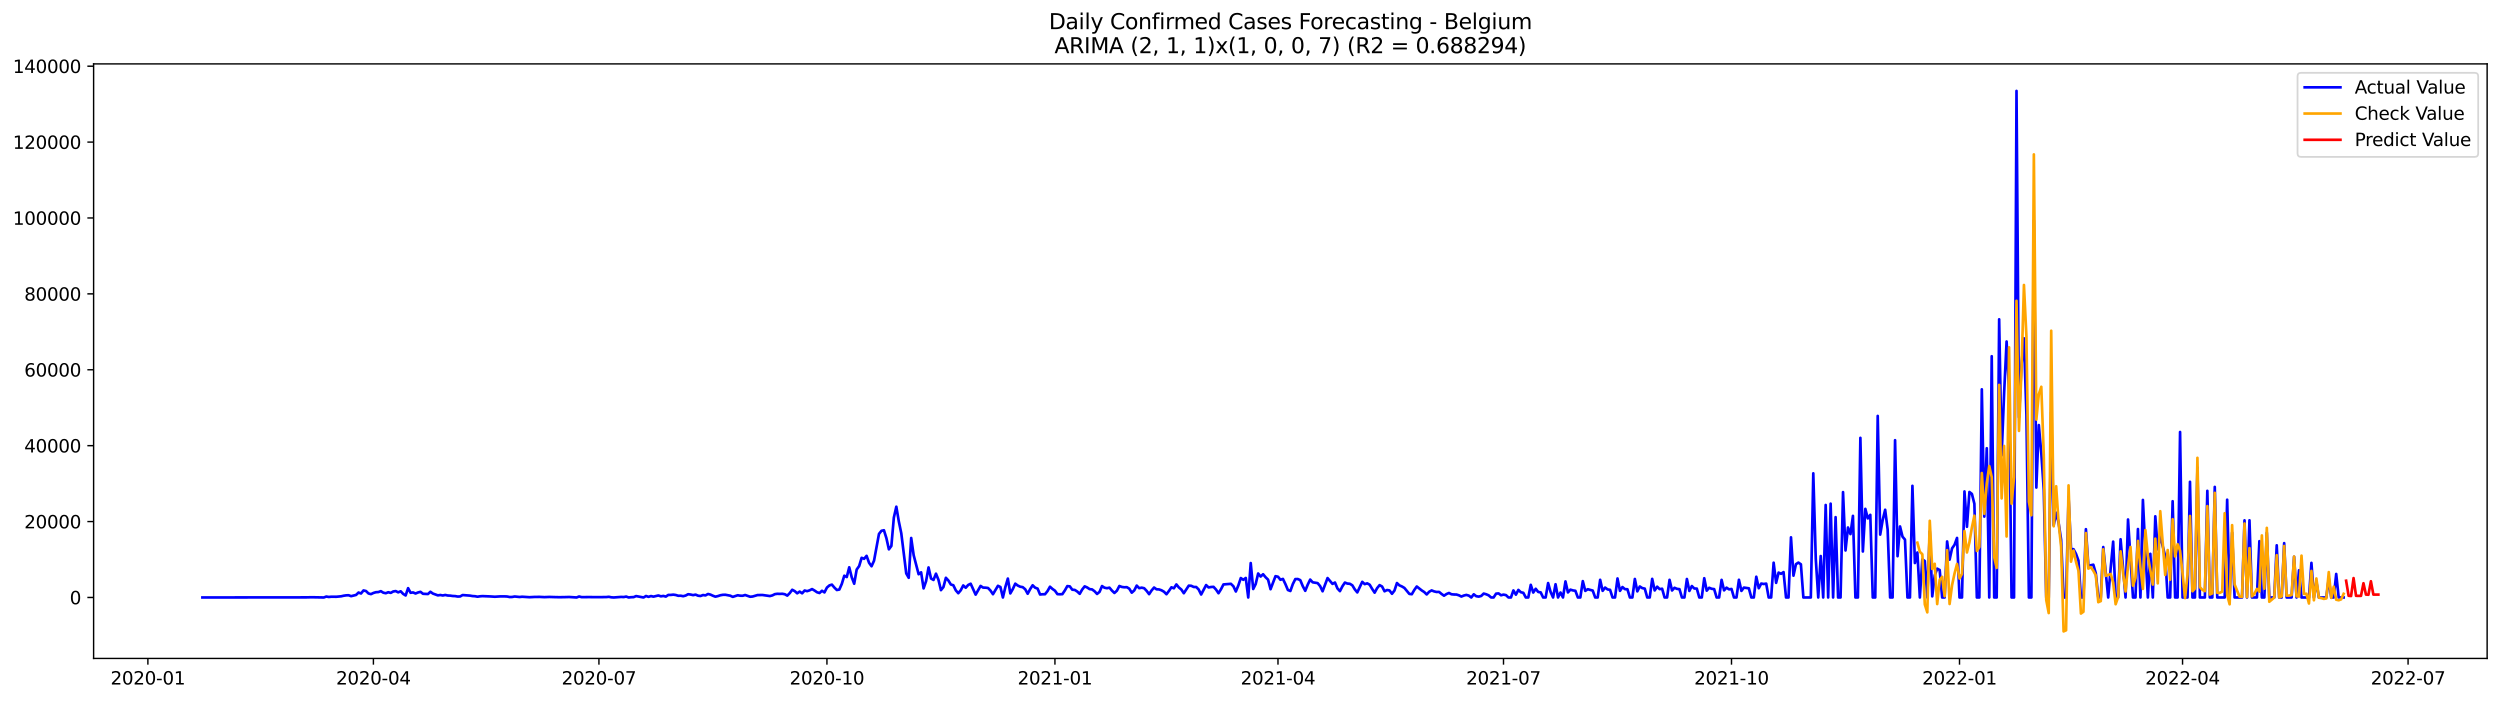 <?xml version="1.0" encoding="utf-8" standalone="no"?>
<!DOCTYPE svg PUBLIC "-//W3C//DTD SVG 1.1//EN"
  "http://www.w3.org/Graphics/SVG/1.1/DTD/svg11.dtd">
<svg xmlns:xlink="http://www.w3.org/1999/xlink" width="1398.775pt" height="392.274pt" viewBox="0 0 1398.775 392.274" xmlns="http://www.w3.org/2000/svg" version="1.1">
 <defs>
  <style type="text/css">*{stroke-linejoin: round; stroke-linecap: butt}</style>
 </defs>
 <g id="figure_1">
  <g id="patch_1">
   <path d="M 0 392.274 
L 1398.775 392.274 
L 1398.775 0 
L 0 0 
z
" style="fill: #ffffff"/>
  </g>
  <g id="axes_1">
   <g id="patch_2">
    <path d="M 52.375 368.396 
L 1391.575 368.396 
L 1391.575 35.755 
L 52.375 35.755 
z
" style="fill: #ffffff"/>
   </g>
   <g id="matplotlib.axis_1">
    <g id="xtick_1">
     <g id="line2d_1">
      <defs>
       <path id="m45b1bc9099" d="M 0 0 
L 0 3.5 
" style="stroke: #000000; stroke-width: 0.8"/>
      </defs>
      <g>
       <use xlink:href="#m45b1bc9099" x="82.742" y="368.396" style="stroke: #000000; stroke-width: 0.8"/>
      </g>
     </g>
     <g id="text_1">
      <!-- 2020-01 -->
      <g transform="translate(61.851 382.994)scale(0.1 -0.1)">
       <defs>
        <path id="DejaVuSans-32" d="M 1228 531 
L 3431 531 
L 3431 0 
L 469 0 
L 469 531 
Q 828 903 1448 1529 
Q 2069 2156 2228 2338 
Q 2531 2678 2651 2914 
Q 2772 3150 2772 3378 
Q 2772 3750 2511 3984 
Q 2250 4219 1831 4219 
Q 1534 4219 1204 4116 
Q 875 4013 500 3803 
L 500 4441 
Q 881 4594 1212 4672 
Q 1544 4750 1819 4750 
Q 2544 4750 2975 4387 
Q 3406 4025 3406 3419 
Q 3406 3131 3298 2873 
Q 3191 2616 2906 2266 
Q 2828 2175 2409 1742 
Q 1991 1309 1228 531 
z
" transform="scale(0.016)"/>
        <path id="DejaVuSans-30" d="M 2034 4250 
Q 1547 4250 1301 3770 
Q 1056 3291 1056 2328 
Q 1056 1369 1301 889 
Q 1547 409 2034 409 
Q 2525 409 2770 889 
Q 3016 1369 3016 2328 
Q 3016 3291 2770 3770 
Q 2525 4250 2034 4250 
z
M 2034 4750 
Q 2819 4750 3233 4129 
Q 3647 3509 3647 2328 
Q 3647 1150 3233 529 
Q 2819 -91 2034 -91 
Q 1250 -91 836 529 
Q 422 1150 422 2328 
Q 422 3509 836 4129 
Q 1250 4750 2034 4750 
z
" transform="scale(0.016)"/>
        <path id="DejaVuSans-2d" d="M 313 2009 
L 1997 2009 
L 1997 1497 
L 313 1497 
L 313 2009 
z
" transform="scale(0.016)"/>
        <path id="DejaVuSans-31" d="M 794 531 
L 1825 531 
L 1825 4091 
L 703 3866 
L 703 4441 
L 1819 4666 
L 2450 4666 
L 2450 531 
L 3481 531 
L 3481 0 
L 794 0 
L 794 531 
z
" transform="scale(0.016)"/>
       </defs>
       <use xlink:href="#DejaVuSans-32"/>
       <use xlink:href="#DejaVuSans-30" x="63.623"/>
       <use xlink:href="#DejaVuSans-32" x="127.246"/>
       <use xlink:href="#DejaVuSans-30" x="190.869"/>
       <use xlink:href="#DejaVuSans-2d" x="254.492"/>
       <use xlink:href="#DejaVuSans-30" x="290.576"/>
       <use xlink:href="#DejaVuSans-31" x="354.199"/>
      </g>
     </g>
    </g>
    <g id="xtick_2">
     <g id="line2d_2">
      <g>
       <use xlink:href="#m45b1bc9099" x="208.925" y="368.396" style="stroke: #000000; stroke-width: 0.8"/>
      </g>
     </g>
     <g id="text_2">
      <!-- 2020-04 -->
      <g transform="translate(188.033 382.994)scale(0.1 -0.1)">
       <defs>
        <path id="DejaVuSans-34" d="M 2419 4116 
L 825 1625 
L 2419 1625 
L 2419 4116 
z
M 2253 4666 
L 3047 4666 
L 3047 1625 
L 3713 1625 
L 3713 1100 
L 3047 1100 
L 3047 0 
L 2419 0 
L 2419 1100 
L 313 1100 
L 313 1709 
L 2253 4666 
z
" transform="scale(0.016)"/>
       </defs>
       <use xlink:href="#DejaVuSans-32"/>
       <use xlink:href="#DejaVuSans-30" x="63.623"/>
       <use xlink:href="#DejaVuSans-32" x="127.246"/>
       <use xlink:href="#DejaVuSans-30" x="190.869"/>
       <use xlink:href="#DejaVuSans-2d" x="254.492"/>
       <use xlink:href="#DejaVuSans-30" x="290.576"/>
       <use xlink:href="#DejaVuSans-34" x="354.199"/>
      </g>
     </g>
    </g>
    <g id="xtick_3">
     <g id="line2d_3">
      <g>
       <use xlink:href="#m45b1bc9099" x="335.107" y="368.396" style="stroke: #000000; stroke-width: 0.8"/>
      </g>
     </g>
     <g id="text_3">
      <!-- 2020-07 -->
      <g transform="translate(314.216 382.994)scale(0.1 -0.1)">
       <defs>
        <path id="DejaVuSans-37" d="M 525 4666 
L 3525 4666 
L 3525 4397 
L 1831 0 
L 1172 0 
L 2766 4134 
L 525 4134 
L 525 4666 
z
" transform="scale(0.016)"/>
       </defs>
       <use xlink:href="#DejaVuSans-32"/>
       <use xlink:href="#DejaVuSans-30" x="63.623"/>
       <use xlink:href="#DejaVuSans-32" x="127.246"/>
       <use xlink:href="#DejaVuSans-30" x="190.869"/>
       <use xlink:href="#DejaVuSans-2d" x="254.492"/>
       <use xlink:href="#DejaVuSans-30" x="290.576"/>
       <use xlink:href="#DejaVuSans-37" x="354.199"/>
      </g>
     </g>
    </g>
    <g id="xtick_4">
     <g id="line2d_4">
      <g>
       <use xlink:href="#m45b1bc9099" x="462.677" y="368.396" style="stroke: #000000; stroke-width: 0.8"/>
      </g>
     </g>
     <g id="text_4">
      <!-- 2020-10 -->
      <g transform="translate(441.785 382.994)scale(0.1 -0.1)">
       <use xlink:href="#DejaVuSans-32"/>
       <use xlink:href="#DejaVuSans-30" x="63.623"/>
       <use xlink:href="#DejaVuSans-32" x="127.246"/>
       <use xlink:href="#DejaVuSans-30" x="190.869"/>
       <use xlink:href="#DejaVuSans-2d" x="254.492"/>
       <use xlink:href="#DejaVuSans-31" x="290.576"/>
       <use xlink:href="#DejaVuSans-30" x="354.199"/>
      </g>
     </g>
    </g>
    <g id="xtick_5">
     <g id="line2d_5">
      <g>
       <use xlink:href="#m45b1bc9099" x="590.246" y="368.396" style="stroke: #000000; stroke-width: 0.8"/>
      </g>
     </g>
     <g id="text_5">
      <!-- 2021-01 -->
      <g transform="translate(569.354 382.994)scale(0.1 -0.1)">
       <use xlink:href="#DejaVuSans-32"/>
       <use xlink:href="#DejaVuSans-30" x="63.623"/>
       <use xlink:href="#DejaVuSans-32" x="127.246"/>
       <use xlink:href="#DejaVuSans-31" x="190.869"/>
       <use xlink:href="#DejaVuSans-2d" x="254.492"/>
       <use xlink:href="#DejaVuSans-30" x="290.576"/>
       <use xlink:href="#DejaVuSans-31" x="354.199"/>
      </g>
     </g>
    </g>
    <g id="xtick_6">
     <g id="line2d_6">
      <g>
       <use xlink:href="#m45b1bc9099" x="715.042" y="368.396" style="stroke: #000000; stroke-width: 0.8"/>
      </g>
     </g>
     <g id="text_6">
      <!-- 2021-04 -->
      <g transform="translate(694.15 382.994)scale(0.1 -0.1)">
       <use xlink:href="#DejaVuSans-32"/>
       <use xlink:href="#DejaVuSans-30" x="63.623"/>
       <use xlink:href="#DejaVuSans-32" x="127.246"/>
       <use xlink:href="#DejaVuSans-31" x="190.869"/>
       <use xlink:href="#DejaVuSans-2d" x="254.492"/>
       <use xlink:href="#DejaVuSans-30" x="290.576"/>
       <use xlink:href="#DejaVuSans-34" x="354.199"/>
      </g>
     </g>
    </g>
    <g id="xtick_7">
     <g id="line2d_7">
      <g>
       <use xlink:href="#m45b1bc9099" x="841.225" y="368.396" style="stroke: #000000; stroke-width: 0.8"/>
      </g>
     </g>
     <g id="text_7">
      <!-- 2021-07 -->
      <g transform="translate(820.333 382.994)scale(0.1 -0.1)">
       <use xlink:href="#DejaVuSans-32"/>
       <use xlink:href="#DejaVuSans-30" x="63.623"/>
       <use xlink:href="#DejaVuSans-32" x="127.246"/>
       <use xlink:href="#DejaVuSans-31" x="190.869"/>
       <use xlink:href="#DejaVuSans-2d" x="254.492"/>
       <use xlink:href="#DejaVuSans-30" x="290.576"/>
       <use xlink:href="#DejaVuSans-37" x="354.199"/>
      </g>
     </g>
    </g>
    <g id="xtick_8">
     <g id="line2d_8">
      <g>
       <use xlink:href="#m45b1bc9099" x="968.794" y="368.396" style="stroke: #000000; stroke-width: 0.8"/>
      </g>
     </g>
     <g id="text_8">
      <!-- 2021-10 -->
      <g transform="translate(947.902 382.994)scale(0.1 -0.1)">
       <use xlink:href="#DejaVuSans-32"/>
       <use xlink:href="#DejaVuSans-30" x="63.623"/>
       <use xlink:href="#DejaVuSans-32" x="127.246"/>
       <use xlink:href="#DejaVuSans-31" x="190.869"/>
       <use xlink:href="#DejaVuSans-2d" x="254.492"/>
       <use xlink:href="#DejaVuSans-31" x="290.576"/>
       <use xlink:href="#DejaVuSans-30" x="354.199"/>
      </g>
     </g>
    </g>
    <g id="xtick_9">
     <g id="line2d_9">
      <g>
       <use xlink:href="#m45b1bc9099" x="1096.363" y="368.396" style="stroke: #000000; stroke-width: 0.8"/>
      </g>
     </g>
     <g id="text_9">
      <!-- 2022-01 -->
      <g transform="translate(1075.472 382.994)scale(0.1 -0.1)">
       <use xlink:href="#DejaVuSans-32"/>
       <use xlink:href="#DejaVuSans-30" x="63.623"/>
       <use xlink:href="#DejaVuSans-32" x="127.246"/>
       <use xlink:href="#DejaVuSans-32" x="190.869"/>
       <use xlink:href="#DejaVuSans-2d" x="254.492"/>
       <use xlink:href="#DejaVuSans-30" x="290.576"/>
       <use xlink:href="#DejaVuSans-31" x="354.199"/>
      </g>
     </g>
    </g>
    <g id="xtick_10">
     <g id="line2d_10">
      <g>
       <use xlink:href="#m45b1bc9099" x="1221.159" y="368.396" style="stroke: #000000; stroke-width: 0.8"/>
      </g>
     </g>
     <g id="text_10">
      <!-- 2022-04 -->
      <g transform="translate(1200.268 382.994)scale(0.1 -0.1)">
       <use xlink:href="#DejaVuSans-32"/>
       <use xlink:href="#DejaVuSans-30" x="63.623"/>
       <use xlink:href="#DejaVuSans-32" x="127.246"/>
       <use xlink:href="#DejaVuSans-32" x="190.869"/>
       <use xlink:href="#DejaVuSans-2d" x="254.492"/>
       <use xlink:href="#DejaVuSans-30" x="290.576"/>
       <use xlink:href="#DejaVuSans-34" x="354.199"/>
      </g>
     </g>
    </g>
    <g id="xtick_11">
     <g id="line2d_11">
      <g>
       <use xlink:href="#m45b1bc9099" x="1347.342" y="368.396" style="stroke: #000000; stroke-width: 0.8"/>
      </g>
     </g>
     <g id="text_11">
      <!-- 2022-07 -->
      <g transform="translate(1326.45 382.994)scale(0.1 -0.1)">
       <use xlink:href="#DejaVuSans-32"/>
       <use xlink:href="#DejaVuSans-30" x="63.623"/>
       <use xlink:href="#DejaVuSans-32" x="127.246"/>
       <use xlink:href="#DejaVuSans-32" x="190.869"/>
       <use xlink:href="#DejaVuSans-2d" x="254.492"/>
       <use xlink:href="#DejaVuSans-30" x="290.576"/>
       <use xlink:href="#DejaVuSans-37" x="354.199"/>
      </g>
     </g>
    </g>
   </g>
   <g id="matplotlib.axis_2">
    <g id="ytick_1">
     <g id="line2d_12">
      <defs>
       <path id="maec3604bd2" d="M 0 0 
L -3.5 0 
" style="stroke: #000000; stroke-width: 0.8"/>
      </defs>
      <g>
       <use xlink:href="#maec3604bd2" x="52.375" y="334.291" style="stroke: #000000; stroke-width: 0.8"/>
      </g>
     </g>
     <g id="text_12">
      <!-- 0 -->
      <g transform="translate(39.013 338.091)scale(0.1 -0.1)">
       <use xlink:href="#DejaVuSans-30"/>
      </g>
     </g>
    </g>
    <g id="ytick_2">
     <g id="line2d_13">
      <g>
       <use xlink:href="#maec3604bd2" x="52.375" y="291.826" style="stroke: #000000; stroke-width: 0.8"/>
      </g>
     </g>
     <g id="text_13">
      <!-- 20000 -->
      <g transform="translate(13.562 295.625)scale(0.1 -0.1)">
       <use xlink:href="#DejaVuSans-32"/>
       <use xlink:href="#DejaVuSans-30" x="63.623"/>
       <use xlink:href="#DejaVuSans-30" x="127.246"/>
       <use xlink:href="#DejaVuSans-30" x="190.869"/>
       <use xlink:href="#DejaVuSans-30" x="254.492"/>
      </g>
     </g>
    </g>
    <g id="ytick_3">
     <g id="line2d_14">
      <g>
       <use xlink:href="#maec3604bd2" x="52.375" y="249.36" style="stroke: #000000; stroke-width: 0.8"/>
      </g>
     </g>
     <g id="text_14">
      <!-- 40000 -->
      <g transform="translate(13.562 253.159)scale(0.1 -0.1)">
       <use xlink:href="#DejaVuSans-34"/>
       <use xlink:href="#DejaVuSans-30" x="63.623"/>
       <use xlink:href="#DejaVuSans-30" x="127.246"/>
       <use xlink:href="#DejaVuSans-30" x="190.869"/>
       <use xlink:href="#DejaVuSans-30" x="254.492"/>
      </g>
     </g>
    </g>
    <g id="ytick_4">
     <g id="line2d_15">
      <g>
       <use xlink:href="#maec3604bd2" x="52.375" y="206.894" style="stroke: #000000; stroke-width: 0.8"/>
      </g>
     </g>
     <g id="text_15">
      <!-- 60000 -->
      <g transform="translate(13.562 210.694)scale(0.1 -0.1)">
       <defs>
        <path id="DejaVuSans-36" d="M 2113 2584 
Q 1688 2584 1439 2293 
Q 1191 2003 1191 1497 
Q 1191 994 1439 701 
Q 1688 409 2113 409 
Q 2538 409 2786 701 
Q 3034 994 3034 1497 
Q 3034 2003 2786 2293 
Q 2538 2584 2113 2584 
z
M 3366 4563 
L 3366 3988 
Q 3128 4100 2886 4159 
Q 2644 4219 2406 4219 
Q 1781 4219 1451 3797 
Q 1122 3375 1075 2522 
Q 1259 2794 1537 2939 
Q 1816 3084 2150 3084 
Q 2853 3084 3261 2657 
Q 3669 2231 3669 1497 
Q 3669 778 3244 343 
Q 2819 -91 2113 -91 
Q 1303 -91 875 529 
Q 447 1150 447 2328 
Q 447 3434 972 4092 
Q 1497 4750 2381 4750 
Q 2619 4750 2861 4703 
Q 3103 4656 3366 4563 
z
" transform="scale(0.016)"/>
       </defs>
       <use xlink:href="#DejaVuSans-36"/>
       <use xlink:href="#DejaVuSans-30" x="63.623"/>
       <use xlink:href="#DejaVuSans-30" x="127.246"/>
       <use xlink:href="#DejaVuSans-30" x="190.869"/>
       <use xlink:href="#DejaVuSans-30" x="254.492"/>
      </g>
     </g>
    </g>
    <g id="ytick_5">
     <g id="line2d_16">
      <g>
       <use xlink:href="#maec3604bd2" x="52.375" y="164.429" style="stroke: #000000; stroke-width: 0.8"/>
      </g>
     </g>
     <g id="text_16">
      <!-- 80000 -->
      <g transform="translate(13.562 168.228)scale(0.1 -0.1)">
       <defs>
        <path id="DejaVuSans-38" d="M 2034 2216 
Q 1584 2216 1326 1975 
Q 1069 1734 1069 1313 
Q 1069 891 1326 650 
Q 1584 409 2034 409 
Q 2484 409 2743 651 
Q 3003 894 3003 1313 
Q 3003 1734 2745 1975 
Q 2488 2216 2034 2216 
z
M 1403 2484 
Q 997 2584 770 2862 
Q 544 3141 544 3541 
Q 544 4100 942 4425 
Q 1341 4750 2034 4750 
Q 2731 4750 3128 4425 
Q 3525 4100 3525 3541 
Q 3525 3141 3298 2862 
Q 3072 2584 2669 2484 
Q 3125 2378 3379 2068 
Q 3634 1759 3634 1313 
Q 3634 634 3220 271 
Q 2806 -91 2034 -91 
Q 1263 -91 848 271 
Q 434 634 434 1313 
Q 434 1759 690 2068 
Q 947 2378 1403 2484 
z
M 1172 3481 
Q 1172 3119 1398 2916 
Q 1625 2713 2034 2713 
Q 2441 2713 2670 2916 
Q 2900 3119 2900 3481 
Q 2900 3844 2670 4047 
Q 2441 4250 2034 4250 
Q 1625 4250 1398 4047 
Q 1172 3844 1172 3481 
z
" transform="scale(0.016)"/>
       </defs>
       <use xlink:href="#DejaVuSans-38"/>
       <use xlink:href="#DejaVuSans-30" x="63.623"/>
       <use xlink:href="#DejaVuSans-30" x="127.246"/>
       <use xlink:href="#DejaVuSans-30" x="190.869"/>
       <use xlink:href="#DejaVuSans-30" x="254.492"/>
      </g>
     </g>
    </g>
    <g id="ytick_6">
     <g id="line2d_17">
      <g>
       <use xlink:href="#maec3604bd2" x="52.375" y="121.963" style="stroke: #000000; stroke-width: 0.8"/>
      </g>
     </g>
     <g id="text_17">
      <!-- 100000 -->
      <g transform="translate(7.2 125.762)scale(0.1 -0.1)">
       <use xlink:href="#DejaVuSans-31"/>
       <use xlink:href="#DejaVuSans-30" x="63.623"/>
       <use xlink:href="#DejaVuSans-30" x="127.246"/>
       <use xlink:href="#DejaVuSans-30" x="190.869"/>
       <use xlink:href="#DejaVuSans-30" x="254.492"/>
       <use xlink:href="#DejaVuSans-30" x="318.115"/>
      </g>
     </g>
    </g>
    <g id="ytick_7">
     <g id="line2d_18">
      <g>
       <use xlink:href="#maec3604bd2" x="52.375" y="79.497" style="stroke: #000000; stroke-width: 0.8"/>
      </g>
     </g>
     <g id="text_18">
      <!-- 120000 -->
      <g transform="translate(7.2 83.297)scale(0.1 -0.1)">
       <use xlink:href="#DejaVuSans-31"/>
       <use xlink:href="#DejaVuSans-32" x="63.623"/>
       <use xlink:href="#DejaVuSans-30" x="127.246"/>
       <use xlink:href="#DejaVuSans-30" x="190.869"/>
       <use xlink:href="#DejaVuSans-30" x="254.492"/>
       <use xlink:href="#DejaVuSans-30" x="318.115"/>
      </g>
     </g>
    </g>
    <g id="ytick_8">
     <g id="line2d_19">
      <g>
       <use xlink:href="#maec3604bd2" x="52.375" y="37.032" style="stroke: #000000; stroke-width: 0.8"/>
      </g>
     </g>
     <g id="text_19">
      <!-- 140000 -->
      <g transform="translate(7.2 40.831)scale(0.1 -0.1)">
       <use xlink:href="#DejaVuSans-31"/>
       <use xlink:href="#DejaVuSans-34" x="63.623"/>
       <use xlink:href="#DejaVuSans-30" x="127.246"/>
       <use xlink:href="#DejaVuSans-30" x="190.869"/>
       <use xlink:href="#DejaVuSans-30" x="254.492"/>
       <use xlink:href="#DejaVuSans-30" x="318.115"/>
      </g>
     </g>
    </g>
   </g>
   <g id="line2d_20">
    <path d="M 113.248 334.291 
L 171.486 334.234 
L 174.259 334.164 
L 177.032 334.209 
L 181.192 334.291 
L 182.579 333.771 
L 183.965 334.015 
L 185.352 333.873 
L 188.125 333.899 
L 190.899 333.635 
L 192.285 333.311 
L 193.672 333.107 
L 195.058 333.047 
L 196.445 333.565 
L 199.218 332.873 
L 200.605 331.535 
L 201.992 332.064 
L 203.378 330.363 
L 204.765 330.678 
L 206.151 332.034 
L 207.538 332.431 
L 208.925 331.767 
L 210.311 331.353 
L 211.698 331.272 
L 213.085 330.765 
L 214.471 331.616 
L 215.858 331.907 
L 217.244 331.361 
L 218.631 331.724 
L 220.018 330.937 
L 221.404 330.716 
L 222.791 331.423 
L 224.178 330.833 
L 225.564 332.291 
L 226.951 333.166 
L 228.337 329.081 
L 229.724 331.667 
L 231.111 331.47 
L 232.497 332.073 
L 233.884 331.504 
L 235.271 331.134 
L 236.657 332.226 
L 239.43 332.364 
L 240.817 331.115 
L 242.204 332.1 
L 244.977 333.117 
L 246.363 332.918 
L 247.75 333.177 
L 249.137 332.89 
L 250.523 333.202 
L 251.91 333.262 
L 253.297 333.466 
L 254.683 333.525 
L 256.07 333.778 
L 257.456 333.714 
L 258.843 332.935 
L 263.003 333.262 
L 264.39 333.51 
L 265.776 333.591 
L 267.163 333.863 
L 268.549 333.64 
L 269.936 333.536 
L 274.096 333.699 
L 276.869 333.884 
L 279.642 333.705 
L 282.416 333.693 
L 283.802 333.761 
L 285.189 334.052 
L 286.576 334.001 
L 287.962 333.746 
L 290.735 334.026 
L 292.122 333.877 
L 296.282 334.143 
L 299.055 333.994 
L 301.828 333.964 
L 304.602 334.102 
L 307.375 333.99 
L 310.148 334.081 
L 312.921 334.141 
L 315.695 334.102 
L 318.468 334.02 
L 322.628 334.291 
L 324.014 333.739 
L 325.401 334.105 
L 329.561 334.073 
L 335.107 334.117 
L 339.267 334.056 
L 340.654 333.914 
L 342.04 334.202 
L 343.427 334.291 
L 347.587 333.979 
L 348.974 334.054 
L 350.36 333.786 
L 351.747 334.291 
L 353.133 334.134 
L 354.52 334.098 
L 355.907 333.514 
L 360.067 334.291 
L 361.453 333.468 
L 362.84 333.943 
L 364.226 333.508 
L 365.613 333.824 
L 368.386 333.17 
L 369.773 333.657 
L 371.16 333.438 
L 372.546 333.795 
L 373.933 332.862 
L 375.319 332.867 
L 376.706 332.71 
L 378.093 332.909 
L 379.479 333.342 
L 380.866 333.304 
L 382.252 333.582 
L 383.639 333.209 
L 385.026 332.47 
L 386.412 332.661 
L 387.799 332.981 
L 389.186 332.697 
L 390.572 333.298 
L 391.959 333.468 
L 393.345 332.935 
L 394.732 333.136 
L 396.119 332.334 
L 397.505 332.686 
L 398.892 333.327 
L 400.279 333.843 
L 401.665 333.521 
L 403.052 333.056 
L 404.438 332.807 
L 405.825 332.771 
L 408.598 333.298 
L 409.985 333.96 
L 412.758 333.054 
L 414.145 333.294 
L 415.531 333.332 
L 416.918 332.918 
L 419.691 333.88 
L 421.078 333.759 
L 423.851 332.947 
L 426.624 332.909 
L 430.784 333.502 
L 432.171 333.124 
L 433.558 332.429 
L 434.944 332.234 
L 436.331 332.293 
L 437.717 332.217 
L 439.104 332.485 
L 440.491 333.253 
L 441.877 331.843 
L 443.264 329.985 
L 444.651 330.739 
L 446.037 331.958 
L 447.424 331.007 
L 448.81 331.962 
L 450.197 330.397 
L 451.584 330.765 
L 452.97 330.298 
L 454.357 329.603 
L 455.743 330.412 
L 457.13 331.37 
L 458.517 331.799 
L 459.903 330.55 
L 461.29 331.453 
L 462.677 328.756 
L 464.063 327.55 
L 465.45 327.096 
L 466.836 328.745 
L 468.223 330.113 
L 469.61 329.858 
L 470.996 326.696 
L 472.383 322.129 
L 473.77 322.858 
L 475.156 317.411 
L 476.543 322.981 
L 477.929 326.601 
L 479.316 318.664 
L 480.703 316.73 
L 482.089 312.107 
L 483.476 312.651 
L 484.863 311.012 
L 486.249 314.889 
L 487.636 316.823 
L 489.022 313.74 
L 491.796 298.735 
L 493.182 296.99 
L 494.569 296.69 
L 495.956 301.122 
L 497.342 307.353 
L 498.729 305.476 
L 500.115 289.601 
L 501.502 283.5 
L 502.889 291.707 
L 504.275 298.376 
L 507.049 320.836 
L 508.435 323.28 
L 509.822 301.015 
L 511.208 310.664 
L 513.982 321.288 
L 515.368 320.233 
L 516.755 329.21 
L 518.141 325.176 
L 519.528 317.484 
L 520.915 323.671 
L 522.301 324.484 
L 523.688 320.983 
L 525.075 324.399 
L 526.461 330.189 
L 527.848 328.486 
L 529.234 323.289 
L 530.621 324.786 
L 532.008 327.038 
L 533.394 327.446 
L 534.781 330.31 
L 536.168 331.907 
L 537.554 330.255 
L 538.941 327.573 
L 540.327 328.845 
L 541.714 327.291 
L 543.101 326.607 
L 545.874 332.707 
L 548.647 327.837 
L 550.034 328.76 
L 551.42 328.809 
L 552.807 328.977 
L 554.194 330.44 
L 555.58 332.468 
L 558.354 327.771 
L 559.74 328.444 
L 561.127 334.291 
L 562.513 328.427 
L 563.9 323.722 
L 565.287 332.011 
L 566.673 329.597 
L 568.06 326.571 
L 569.447 327.612 
L 570.833 328.272 
L 572.22 328.514 
L 573.606 329.684 
L 574.993 332.209 
L 576.38 329.624 
L 577.766 327.471 
L 579.153 328.807 
L 580.54 329.319 
L 581.926 332.627 
L 583.313 332.493 
L 584.699 332.472 
L 586.086 330.731 
L 587.473 328.28 
L 588.859 329.506 
L 590.246 330.484 
L 591.632 332.423 
L 593.019 332.504 
L 594.406 332.431 
L 595.792 330.368 
L 597.179 327.928 
L 598.566 328.085 
L 599.952 329.943 
L 601.339 330.064 
L 602.725 330.96 
L 604.112 332.253 
L 605.499 329.835 
L 606.885 328.077 
L 608.272 328.692 
L 609.659 329.614 
L 611.045 329.79 
L 612.432 330.831 
L 613.818 332.313 
L 615.205 331.151 
L 616.592 327.909 
L 617.978 328.833 
L 619.365 329.102 
L 620.752 328.807 
L 622.138 330.444 
L 623.525 331.761 
L 624.911 330.504 
L 626.298 327.879 
L 627.685 328.399 
L 629.071 328.595 
L 630.458 328.523 
L 631.845 329.374 
L 633.231 331.608 
L 634.618 330.355 
L 636.004 327.658 
L 637.391 329.085 
L 638.778 328.803 
L 640.164 329.115 
L 641.551 330.597 
L 642.938 332.438 
L 644.324 330.361 
L 645.711 328.735 
L 647.097 329.729 
L 648.484 329.79 
L 649.871 330.268 
L 651.257 331.073 
L 652.644 332.472 
L 654.03 330.646 
L 655.417 328.607 
L 656.804 329.153 
L 658.19 326.994 
L 659.577 328.686 
L 660.964 329.845 
L 662.35 331.911 
L 665.123 327.682 
L 666.51 327.76 
L 667.897 328.412 
L 669.283 328.431 
L 670.67 329.839 
L 672.057 332.629 
L 674.83 327.361 
L 676.216 328.68 
L 677.603 328.433 
L 678.99 328.348 
L 680.376 329.871 
L 681.763 331.92 
L 683.15 329.699 
L 684.536 327 
L 688.696 326.652 
L 690.083 328.002 
L 691.469 330.941 
L 692.856 327.571 
L 694.243 323.429 
L 695.629 324.399 
L 697.016 323.378 
L 698.402 334.291 
L 699.789 315.044 
L 701.176 329.552 
L 702.562 326.781 
L 703.949 320.883 
L 705.336 322.575 
L 706.722 321.291 
L 708.109 322.97 
L 709.495 324.325 
L 710.882 329.665 
L 713.655 322.378 
L 715.042 322.683 
L 716.429 324.386 
L 717.815 323.911 
L 719.202 326.813 
L 720.588 330.113 
L 721.975 330.663 
L 723.362 326.777 
L 724.748 324.004 
L 726.135 323.972 
L 727.521 324.588 
L 728.908 327.945 
L 730.295 330.569 
L 731.681 327.128 
L 733.068 324.284 
L 734.455 325.813 
L 737.228 326.251 
L 738.614 327.93 
L 740.001 330.831 
L 742.774 323.435 
L 745.548 326.688 
L 746.934 325.938 
L 748.321 329.244 
L 749.707 330.746 
L 751.094 328.036 
L 752.481 325.958 
L 753.867 326.514 
L 755.254 326.633 
L 756.641 327.486 
L 758.027 329.773 
L 759.414 331.459 
L 762.187 325.546 
L 763.574 326.822 
L 764.96 326.386 
L 766.347 327.149 
L 767.734 329.497 
L 769.12 331.601 
L 770.507 329.077 
L 771.893 327.389 
L 773.28 328.155 
L 774.667 330.828 
L 776.053 330.115 
L 777.44 330.359 
L 778.827 332.228 
L 780.213 330.429 
L 781.6 326.223 
L 782.986 327.514 
L 784.373 328.121 
L 785.76 328.949 
L 788.533 332.293 
L 789.92 332.476 
L 791.306 330.098 
L 792.693 328.153 
L 795.466 330.342 
L 796.853 331.24 
L 798.239 332.591 
L 799.626 331.111 
L 801.012 330.344 
L 802.399 330.896 
L 803.786 331.215 
L 805.172 331.174 
L 806.559 332.321 
L 807.946 333.296 
L 809.332 332.372 
L 810.719 331.78 
L 812.105 332.495 
L 813.492 332.627 
L 814.879 332.642 
L 816.265 333.075 
L 817.652 333.78 
L 819.039 333.213 
L 820.425 332.867 
L 821.812 333.245 
L 823.198 334.291 
L 824.585 332.523 
L 825.972 333.589 
L 827.358 333.814 
L 828.745 333.453 
L 830.132 332.113 
L 831.518 332.493 
L 832.905 333.085 
L 834.291 334.291 
L 835.678 334.291 
L 837.065 332.164 
L 838.451 332.015 
L 839.838 333.058 
L 841.225 332.691 
L 842.611 332.969 
L 843.998 334.291 
L 845.384 334.291 
L 846.771 330.353 
L 848.158 332.716 
L 849.544 330.066 
L 850.931 331.357 
L 852.318 331.695 
L 853.704 334.291 
L 855.091 334.291 
L 856.477 327.223 
L 857.864 331.525 
L 859.251 329.442 
L 860.637 331.206 
L 862.024 331.438 
L 863.41 334.291 
L 864.797 334.291 
L 866.184 326.234 
L 867.57 331.177 
L 868.957 334.291 
L 870.344 326.89 
L 871.73 334.291 
L 873.117 331.523 
L 874.503 334.291 
L 875.89 325.306 
L 877.277 331.461 
L 878.663 329.92 
L 880.05 330.338 
L 881.437 330.546 
L 882.823 334.291 
L 884.21 334.291 
L 885.596 325.155 
L 886.983 330.597 
L 888.37 329.671 
L 891.143 330.429 
L 892.53 334.291 
L 893.916 334.291 
L 895.303 324.412 
L 896.689 330.58 
L 898.076 328.752 
L 899.463 329.792 
L 900.849 330.015 
L 902.236 334.291 
L 903.623 334.291 
L 905.009 323.654 
L 906.396 330.595 
L 907.782 328.461 
L 909.169 329.637 
L 910.556 329.688 
L 911.942 334.291 
L 913.329 334.291 
L 914.716 323.938 
L 916.102 330.871 
L 917.489 328.145 
L 918.875 329.053 
L 920.262 329.336 
L 921.649 334.291 
L 923.035 334.291 
L 924.422 323.885 
L 925.809 330.355 
L 927.195 328.257 
L 928.582 329.612 
L 929.968 329.412 
L 931.355 334.291 
L 932.742 334.291 
L 934.128 324.422 
L 935.515 330.37 
L 936.901 328.871 
L 938.288 329.472 
L 939.675 329.641 
L 941.061 334.291 
L 942.448 334.291 
L 943.835 323.962 
L 945.221 330.629 
L 946.608 327.905 
L 947.994 329.283 
L 949.381 329.321 
L 950.768 334.291 
L 952.154 334.291 
L 953.541 323.524 
L 954.928 330.476 
L 956.314 328.869 
L 957.701 329.436 
L 959.087 329.62 
L 960.474 334.291 
L 961.861 334.291 
L 963.247 324.45 
L 964.634 330.312 
L 966.021 328.794 
L 967.407 329.762 
L 968.794 329.529 
L 970.18 334.291 
L 971.567 334.291 
L 972.954 324.397 
L 974.34 330.618 
L 975.727 328.762 
L 978.5 329.166 
L 979.887 334.291 
L 981.273 334.291 
L 982.66 322.698 
L 984.047 329.111 
L 985.433 326.505 
L 986.82 326.75 
L 988.207 326.546 
L 989.593 334.291 
L 990.98 334.291 
L 992.366 314.834 
L 993.753 326.108 
L 995.14 320.38 
L 996.526 321.044 
L 997.913 320.104 
L 999.299 334.291 
L 1000.686 334.291 
L 1002.073 300.654 
L 1003.459 322.093 
L 1004.846 315.668 
L 1006.233 314.768 
L 1007.619 315.74 
L 1009.006 334.291 
L 1013.166 334.291 
L 1014.552 264.843 
L 1015.939 312.655 
L 1017.326 334.291 
L 1018.712 311.116 
L 1020.099 334.291 
L 1021.485 282.553 
L 1022.872 334.291 
L 1024.259 281.808 
L 1025.645 334.291 
L 1027.032 289.354 
L 1028.419 334.291 
L 1029.805 334.291 
L 1031.192 275.345 
L 1032.578 307.988 
L 1033.965 295.144 
L 1035.352 298.835 
L 1036.738 288.637 
L 1038.125 334.291 
L 1039.512 334.291 
L 1040.898 244.986 
L 1042.285 308.568 
L 1043.671 284.713 
L 1045.058 290.051 
L 1046.445 288.063 
L 1047.831 334.291 
L 1049.218 334.291 
L 1050.605 232.722 
L 1051.991 299.117 
L 1053.378 290.957 
L 1054.764 285.216 
L 1056.151 296.263 
L 1057.538 334.291 
L 1058.924 334.291 
L 1060.311 246.305 
L 1061.698 311.194 
L 1063.084 294.556 
L 1064.471 300.257 
L 1065.857 301.922 
L 1067.244 334.291 
L 1068.631 334.291 
L 1070.017 271.822 
L 1071.404 315.021 
L 1072.79 309.128 
L 1074.177 334.291 
L 1075.564 312.974 
L 1076.95 313.899 
L 1078.337 334.291 
L 1079.724 297.368 
L 1081.11 333.669 
L 1082.497 321.896 
L 1083.883 318.169 
L 1085.27 318.934 
L 1086.657 334.291 
L 1088.043 334.291 
L 1089.43 302.952 
L 1090.817 313.133 
L 1092.203 306.806 
L 1093.59 304.829 
L 1094.976 300.986 
L 1096.363 334.291 
L 1097.75 334.291 
L 1099.136 274.965 
L 1100.523 294.735 
L 1101.91 275.273 
L 1103.296 276.364 
L 1104.683 281.859 
L 1106.069 334.291 
L 1107.456 334.291 
L 1108.843 217.838 
L 1110.229 289.042 
L 1111.616 250.802 
L 1113.003 334.291 
L 1114.389 199.321 
L 1115.776 334.291 
L 1117.162 334.291 
L 1118.549 178.663 
L 1119.936 254.806 
L 1121.322 219.95 
L 1122.709 191.08 
L 1124.096 218.619 
L 1125.482 334.291 
L 1126.869 334.291 
L 1128.255 50.876 
L 1129.642 233.45 
L 1131.029 204.289 
L 1132.415 189.303 
L 1133.802 231.947 
L 1135.189 334.291 
L 1136.575 334.291 
L 1137.962 123.42 
L 1139.348 272.797 
L 1140.735 237.835 
L 1142.122 253.549 
L 1143.508 274.028 
L 1144.895 334.291 
L 1146.281 334.291 
L 1147.668 230.686 
L 1149.055 293.828 
L 1150.441 286.872 
L 1151.828 292.641 
L 1153.215 301.928 
L 1154.601 334.291 
L 1155.988 334.291 
L 1157.374 278.114 
L 1158.761 307.194 
L 1160.148 307.296 
L 1161.534 309.867 
L 1162.921 313.685 
L 1164.308 334.291 
L 1165.694 334.291 
L 1167.081 296.096 
L 1168.467 316.549 
L 1171.241 315.959 
L 1172.627 320.79 
L 1174.014 334.291 
L 1175.401 334.291 
L 1176.787 306.094 
L 1179.56 334.291 
L 1180.947 317.861 
L 1182.334 303.052 
L 1183.72 334.291 
L 1185.107 334.291 
L 1186.494 301.731 
L 1189.267 334.291 
L 1190.653 290.66 
L 1193.427 334.291 
L 1194.813 334.291 
L 1196.2 296.004 
L 1197.587 334.291 
L 1198.973 279.723 
L 1200.36 308.228 
L 1201.746 334.291 
L 1203.133 309.869 
L 1204.52 334.291 
L 1205.906 288.887 
L 1207.293 307.392 
L 1208.679 299.975 
L 1211.453 311.25 
L 1212.839 334.291 
L 1214.226 334.291 
L 1215.613 280.441 
L 1216.999 334.291 
L 1218.386 334.291 
L 1219.772 241.714 
L 1221.159 334.291 
L 1223.932 334.291 
L 1225.319 269.584 
L 1226.706 334.291 
L 1228.092 334.291 
L 1229.479 261.656 
L 1230.865 334.291 
L 1233.639 334.291 
L 1235.025 274.629 
L 1236.412 334.291 
L 1237.799 334.291 
L 1239.185 272.436 
L 1240.572 334.291 
L 1244.732 334.291 
L 1246.118 279.598 
L 1247.505 334.291 
L 1248.892 298.049 
L 1250.278 334.291 
L 1254.438 334.291 
L 1255.825 291.142 
L 1257.211 334.291 
L 1258.598 291.114 
L 1259.985 334.291 
L 1262.758 334.291 
L 1264.144 302.801 
L 1265.531 334.291 
L 1266.918 334.291 
L 1268.304 298.075 
L 1269.691 334.291 
L 1272.464 334.291 
L 1273.851 305.105 
L 1275.237 334.291 
L 1276.624 334.291 
L 1278.011 303.897 
L 1279.397 334.291 
L 1282.17 334.291 
L 1283.557 311.517 
L 1284.944 334.291 
L 1286.33 319.068 
L 1287.717 334.291 
L 1291.877 334.291 
L 1293.263 314.938 
L 1294.65 334.291 
L 1296.037 325.459 
L 1297.423 334.291 
L 1301.583 334.291 
L 1302.97 323.696 
L 1304.356 334.291 
L 1305.743 334.291 
L 1307.13 321.136 
L 1308.516 334.291 
L 1311.29 334.291 
L 1311.29 334.291 
" clip-path="url(#pab810d3287)" style="fill: none; stroke: #0000ff; stroke-width: 1.5; stroke-linecap: square"/>
   </g>
   <g id="line2d_21">
    <path d="M 1072.79 303.635 
L 1074.177 308.745 
L 1075.564 310.096 
L 1076.95 338.165 
L 1078.337 342.62 
L 1079.724 291.397 
L 1081.11 318.335 
L 1082.497 315.454 
L 1083.883 337.971 
L 1085.27 324.369 
L 1086.657 322.749 
L 1088.043 333.591 
L 1089.43 307.828 
L 1090.817 337.937 
L 1092.203 327.385 
L 1093.59 320.831 
L 1094.976 315.535 
L 1096.363 323.704 
L 1097.75 321.089 
L 1099.136 297.144 
L 1100.523 309.107 
L 1101.91 303.419 
L 1103.296 295.13 
L 1104.683 288.539 
L 1106.069 308.283 
L 1107.456 306.1 
L 1108.843 264.674 
L 1110.229 287.47 
L 1111.616 270.473 
L 1113.003 260.754 
L 1114.389 266.935 
L 1115.776 311.777 
L 1117.162 317.719 
L 1118.549 215.358 
L 1119.936 278.87 
L 1121.322 249.52 
L 1122.709 300.177 
L 1124.096 194.343 
L 1125.482 281.842 
L 1126.869 267.007 
L 1128.255 168.289 
L 1129.642 241.09 
L 1131.029 207.475 
L 1132.415 159.461 
L 1133.802 188.131 
L 1135.189 280.725 
L 1136.575 288.288 
L 1137.962 86.397 
L 1139.348 234.78 
L 1140.735 220.594 
L 1142.122 216.412 
L 1143.508 254.45 
L 1144.895 335.724 
L 1146.281 343.016 
L 1147.668 185.055 
L 1149.055 294.476 
L 1150.441 272.068 
L 1151.828 292.759 
L 1153.215 306.007 
L 1154.601 353.276 
L 1155.988 352.653 
L 1157.374 271.572 
L 1158.761 314.253 
L 1160.148 308.069 
L 1161.534 314.329 
L 1162.921 319.348 
L 1164.308 343.283 
L 1165.694 342.282 
L 1167.081 298.252 
L 1168.467 318.158 
L 1169.854 317.324 
L 1171.241 319.337 
L 1172.627 321.929 
L 1174.014 336.93 
L 1175.401 336.32 
L 1176.787 307.35 
L 1178.174 322.171 
L 1180.947 321.17 
L 1182.334 325.949 
L 1183.72 338.078 
L 1185.107 334.047 
L 1186.494 308.495 
L 1187.88 320.737 
L 1189.267 330.932 
L 1190.653 316.669 
L 1192.04 306.041 
L 1193.427 327.677 
L 1194.813 323.394 
L 1196.2 302.656 
L 1197.587 317.445 
L 1198.973 329.479 
L 1200.36 296.576 
L 1201.746 310.98 
L 1204.52 327.075 
L 1205.906 301.381 
L 1207.293 326.385 
L 1208.679 286.032 
L 1211.453 321.688 
L 1212.839 307.75 
L 1214.226 324.357 
L 1215.613 290.506 
L 1216.999 311.327 
L 1218.386 304.483 
L 1219.772 308.143 
L 1221.159 320.799 
L 1222.546 334.641 
L 1223.932 321.537 
L 1225.319 288.685 
L 1226.706 330.822 
L 1228.092 329.309 
L 1229.479 256.161 
L 1230.865 328.517 
L 1232.252 330.029 
L 1233.639 330.762 
L 1235.025 283.185 
L 1236.412 332.646 
L 1237.799 331.983 
L 1239.185 275.758 
L 1240.572 331.649 
L 1241.958 331.71 
L 1243.345 331.025 
L 1244.732 287.161 
L 1246.118 332.774 
L 1247.505 338.103 
L 1248.892 293.823 
L 1250.278 327.004 
L 1253.051 333.813 
L 1254.438 333.965 
L 1255.825 292.907 
L 1257.211 334.139 
L 1258.598 306.697 
L 1259.985 333.656 
L 1261.371 332.139 
L 1262.758 329.496 
L 1264.144 331.018 
L 1265.531 299.58 
L 1266.918 329.363 
L 1268.304 295.356 
L 1269.691 336.687 
L 1272.464 334.354 
L 1273.851 310.635 
L 1275.237 334.32 
L 1276.624 333.718 
L 1278.011 305.496 
L 1279.397 333.24 
L 1280.784 333.235 
L 1282.17 332.913 
L 1283.557 311.386 
L 1284.944 333.649 
L 1286.33 333.766 
L 1287.717 310.887 
L 1289.104 332.287 
L 1290.49 332.211 
L 1291.877 337.656 
L 1293.263 319.449 
L 1294.65 335.859 
L 1296.037 323.665 
L 1297.423 334.396 
L 1298.81 334.646 
L 1300.197 335.083 
L 1301.583 334.832 
L 1302.97 320.095 
L 1304.356 334.544 
L 1305.743 328.245 
L 1307.13 335.533 
L 1308.516 335.856 
L 1309.903 335.328 
L 1311.29 332.247 
L 1311.29 332.247 
" clip-path="url(#pab810d3287)" style="fill: none; stroke: #ffa500; stroke-width: 1.5; stroke-linecap: square"/>
   </g>
   <g id="line2d_22">
    <path d="M 1312.676 324.922 
L 1314.063 333.339 
L 1315.449 333.49 
L 1316.836 323.449 
L 1318.223 333.362 
L 1319.609 333.388 
L 1320.996 333.377 
L 1322.383 326.324 
L 1323.769 332.661 
L 1325.156 332.774 
L 1326.542 325.217 
L 1327.929 332.678 
L 1329.316 332.697 
L 1330.702 332.689 
" clip-path="url(#pab810d3287)" style="fill: none; stroke: #ff0000; stroke-width: 1.5; stroke-linecap: square"/>
   </g>
   <g id="patch_3">
    <path d="M 52.375 368.396 
L 52.375 35.755 
" style="fill: none; stroke: #000000; stroke-width: 0.8; stroke-linejoin: miter; stroke-linecap: square"/>
   </g>
   <g id="patch_4">
    <path d="M 1391.575 368.396 
L 1391.575 35.755 
" style="fill: none; stroke: #000000; stroke-width: 0.8; stroke-linejoin: miter; stroke-linecap: square"/>
   </g>
   <g id="patch_5">
    <path d="M 52.375 368.396 
L 1391.575 368.396 
" style="fill: none; stroke: #000000; stroke-width: 0.8; stroke-linejoin: miter; stroke-linecap: square"/>
   </g>
   <g id="patch_6">
    <path d="M 52.375 35.755 
L 1391.575 35.755 
" style="fill: none; stroke: #000000; stroke-width: 0.8; stroke-linejoin: miter; stroke-linecap: square"/>
   </g>
   <g id="text_20">
    <!-- Daily Confirmed Cases Forecasting - Belgium -->
    <g transform="translate(586.877 16.318)scale(0.12 -0.12)">
     <defs>
      <path id="DejaVuSans-44" d="M 1259 4147 
L 1259 519 
L 2022 519 
Q 2988 519 3436 956 
Q 3884 1394 3884 2338 
Q 3884 3275 3436 3711 
Q 2988 4147 2022 4147 
L 1259 4147 
z
M 628 4666 
L 1925 4666 
Q 3281 4666 3915 4102 
Q 4550 3538 4550 2338 
Q 4550 1131 3912 565 
Q 3275 0 1925 0 
L 628 0 
L 628 4666 
z
" transform="scale(0.016)"/>
      <path id="DejaVuSans-61" d="M 2194 1759 
Q 1497 1759 1228 1600 
Q 959 1441 959 1056 
Q 959 750 1161 570 
Q 1363 391 1709 391 
Q 2188 391 2477 730 
Q 2766 1069 2766 1631 
L 2766 1759 
L 2194 1759 
z
M 3341 1997 
L 3341 0 
L 2766 0 
L 2766 531 
Q 2569 213 2275 61 
Q 1981 -91 1556 -91 
Q 1019 -91 701 211 
Q 384 513 384 1019 
Q 384 1609 779 1909 
Q 1175 2209 1959 2209 
L 2766 2209 
L 2766 2266 
Q 2766 2663 2505 2880 
Q 2244 3097 1772 3097 
Q 1472 3097 1187 3025 
Q 903 2953 641 2809 
L 641 3341 
Q 956 3463 1253 3523 
Q 1550 3584 1831 3584 
Q 2591 3584 2966 3190 
Q 3341 2797 3341 1997 
z
" transform="scale(0.016)"/>
      <path id="DejaVuSans-69" d="M 603 3500 
L 1178 3500 
L 1178 0 
L 603 0 
L 603 3500 
z
M 603 4863 
L 1178 4863 
L 1178 4134 
L 603 4134 
L 603 4863 
z
" transform="scale(0.016)"/>
      <path id="DejaVuSans-6c" d="M 603 4863 
L 1178 4863 
L 1178 0 
L 603 0 
L 603 4863 
z
" transform="scale(0.016)"/>
      <path id="DejaVuSans-79" d="M 2059 -325 
Q 1816 -950 1584 -1140 
Q 1353 -1331 966 -1331 
L 506 -1331 
L 506 -850 
L 844 -850 
Q 1081 -850 1212 -737 
Q 1344 -625 1503 -206 
L 1606 56 
L 191 3500 
L 800 3500 
L 1894 763 
L 2988 3500 
L 3597 3500 
L 2059 -325 
z
" transform="scale(0.016)"/>
      <path id="DejaVuSans-20" transform="scale(0.016)"/>
      <path id="DejaVuSans-43" d="M 4122 4306 
L 4122 3641 
Q 3803 3938 3442 4084 
Q 3081 4231 2675 4231 
Q 1875 4231 1450 3742 
Q 1025 3253 1025 2328 
Q 1025 1406 1450 917 
Q 1875 428 2675 428 
Q 3081 428 3442 575 
Q 3803 722 4122 1019 
L 4122 359 
Q 3791 134 3420 21 
Q 3050 -91 2638 -91 
Q 1578 -91 968 557 
Q 359 1206 359 2328 
Q 359 3453 968 4101 
Q 1578 4750 2638 4750 
Q 3056 4750 3426 4639 
Q 3797 4528 4122 4306 
z
" transform="scale(0.016)"/>
      <path id="DejaVuSans-6f" d="M 1959 3097 
Q 1497 3097 1228 2736 
Q 959 2375 959 1747 
Q 959 1119 1226 758 
Q 1494 397 1959 397 
Q 2419 397 2687 759 
Q 2956 1122 2956 1747 
Q 2956 2369 2687 2733 
Q 2419 3097 1959 3097 
z
M 1959 3584 
Q 2709 3584 3137 3096 
Q 3566 2609 3566 1747 
Q 3566 888 3137 398 
Q 2709 -91 1959 -91 
Q 1206 -91 779 398 
Q 353 888 353 1747 
Q 353 2609 779 3096 
Q 1206 3584 1959 3584 
z
" transform="scale(0.016)"/>
      <path id="DejaVuSans-6e" d="M 3513 2113 
L 3513 0 
L 2938 0 
L 2938 2094 
Q 2938 2591 2744 2837 
Q 2550 3084 2163 3084 
Q 1697 3084 1428 2787 
Q 1159 2491 1159 1978 
L 1159 0 
L 581 0 
L 581 3500 
L 1159 3500 
L 1159 2956 
Q 1366 3272 1645 3428 
Q 1925 3584 2291 3584 
Q 2894 3584 3203 3211 
Q 3513 2838 3513 2113 
z
" transform="scale(0.016)"/>
      <path id="DejaVuSans-66" d="M 2375 4863 
L 2375 4384 
L 1825 4384 
Q 1516 4384 1395 4259 
Q 1275 4134 1275 3809 
L 1275 3500 
L 2222 3500 
L 2222 3053 
L 1275 3053 
L 1275 0 
L 697 0 
L 697 3053 
L 147 3053 
L 147 3500 
L 697 3500 
L 697 3744 
Q 697 4328 969 4595 
Q 1241 4863 1831 4863 
L 2375 4863 
z
" transform="scale(0.016)"/>
      <path id="DejaVuSans-72" d="M 2631 2963 
Q 2534 3019 2420 3045 
Q 2306 3072 2169 3072 
Q 1681 3072 1420 2755 
Q 1159 2438 1159 1844 
L 1159 0 
L 581 0 
L 581 3500 
L 1159 3500 
L 1159 2956 
Q 1341 3275 1631 3429 
Q 1922 3584 2338 3584 
Q 2397 3584 2469 3576 
Q 2541 3569 2628 3553 
L 2631 2963 
z
" transform="scale(0.016)"/>
      <path id="DejaVuSans-6d" d="M 3328 2828 
Q 3544 3216 3844 3400 
Q 4144 3584 4550 3584 
Q 5097 3584 5394 3201 
Q 5691 2819 5691 2113 
L 5691 0 
L 5113 0 
L 5113 2094 
Q 5113 2597 4934 2840 
Q 4756 3084 4391 3084 
Q 3944 3084 3684 2787 
Q 3425 2491 3425 1978 
L 3425 0 
L 2847 0 
L 2847 2094 
Q 2847 2600 2669 2842 
Q 2491 3084 2119 3084 
Q 1678 3084 1418 2786 
Q 1159 2488 1159 1978 
L 1159 0 
L 581 0 
L 581 3500 
L 1159 3500 
L 1159 2956 
Q 1356 3278 1631 3431 
Q 1906 3584 2284 3584 
Q 2666 3584 2933 3390 
Q 3200 3197 3328 2828 
z
" transform="scale(0.016)"/>
      <path id="DejaVuSans-65" d="M 3597 1894 
L 3597 1613 
L 953 1613 
Q 991 1019 1311 708 
Q 1631 397 2203 397 
Q 2534 397 2845 478 
Q 3156 559 3463 722 
L 3463 178 
Q 3153 47 2828 -22 
Q 2503 -91 2169 -91 
Q 1331 -91 842 396 
Q 353 884 353 1716 
Q 353 2575 817 3079 
Q 1281 3584 2069 3584 
Q 2775 3584 3186 3129 
Q 3597 2675 3597 1894 
z
M 3022 2063 
Q 3016 2534 2758 2815 
Q 2500 3097 2075 3097 
Q 1594 3097 1305 2825 
Q 1016 2553 972 2059 
L 3022 2063 
z
" transform="scale(0.016)"/>
      <path id="DejaVuSans-64" d="M 2906 2969 
L 2906 4863 
L 3481 4863 
L 3481 0 
L 2906 0 
L 2906 525 
Q 2725 213 2448 61 
Q 2172 -91 1784 -91 
Q 1150 -91 751 415 
Q 353 922 353 1747 
Q 353 2572 751 3078 
Q 1150 3584 1784 3584 
Q 2172 3584 2448 3432 
Q 2725 3281 2906 2969 
z
M 947 1747 
Q 947 1113 1208 752 
Q 1469 391 1925 391 
Q 2381 391 2643 752 
Q 2906 1113 2906 1747 
Q 2906 2381 2643 2742 
Q 2381 3103 1925 3103 
Q 1469 3103 1208 2742 
Q 947 2381 947 1747 
z
" transform="scale(0.016)"/>
      <path id="DejaVuSans-73" d="M 2834 3397 
L 2834 2853 
Q 2591 2978 2328 3040 
Q 2066 3103 1784 3103 
Q 1356 3103 1142 2972 
Q 928 2841 928 2578 
Q 928 2378 1081 2264 
Q 1234 2150 1697 2047 
L 1894 2003 
Q 2506 1872 2764 1633 
Q 3022 1394 3022 966 
Q 3022 478 2636 193 
Q 2250 -91 1575 -91 
Q 1294 -91 989 -36 
Q 684 19 347 128 
L 347 722 
Q 666 556 975 473 
Q 1284 391 1588 391 
Q 1994 391 2212 530 
Q 2431 669 2431 922 
Q 2431 1156 2273 1281 
Q 2116 1406 1581 1522 
L 1381 1569 
Q 847 1681 609 1914 
Q 372 2147 372 2553 
Q 372 3047 722 3315 
Q 1072 3584 1716 3584 
Q 2034 3584 2315 3537 
Q 2597 3491 2834 3397 
z
" transform="scale(0.016)"/>
      <path id="DejaVuSans-46" d="M 628 4666 
L 3309 4666 
L 3309 4134 
L 1259 4134 
L 1259 2759 
L 3109 2759 
L 3109 2228 
L 1259 2228 
L 1259 0 
L 628 0 
L 628 4666 
z
" transform="scale(0.016)"/>
      <path id="DejaVuSans-63" d="M 3122 3366 
L 3122 2828 
Q 2878 2963 2633 3030 
Q 2388 3097 2138 3097 
Q 1578 3097 1268 2742 
Q 959 2388 959 1747 
Q 959 1106 1268 751 
Q 1578 397 2138 397 
Q 2388 397 2633 464 
Q 2878 531 3122 666 
L 3122 134 
Q 2881 22 2623 -34 
Q 2366 -91 2075 -91 
Q 1284 -91 818 406 
Q 353 903 353 1747 
Q 353 2603 823 3093 
Q 1294 3584 2113 3584 
Q 2378 3584 2631 3529 
Q 2884 3475 3122 3366 
z
" transform="scale(0.016)"/>
      <path id="DejaVuSans-74" d="M 1172 4494 
L 1172 3500 
L 2356 3500 
L 2356 3053 
L 1172 3053 
L 1172 1153 
Q 1172 725 1289 603 
Q 1406 481 1766 481 
L 2356 481 
L 2356 0 
L 1766 0 
Q 1100 0 847 248 
Q 594 497 594 1153 
L 594 3053 
L 172 3053 
L 172 3500 
L 594 3500 
L 594 4494 
L 1172 4494 
z
" transform="scale(0.016)"/>
      <path id="DejaVuSans-67" d="M 2906 1791 
Q 2906 2416 2648 2759 
Q 2391 3103 1925 3103 
Q 1463 3103 1205 2759 
Q 947 2416 947 1791 
Q 947 1169 1205 825 
Q 1463 481 1925 481 
Q 2391 481 2648 825 
Q 2906 1169 2906 1791 
z
M 3481 434 
Q 3481 -459 3084 -895 
Q 2688 -1331 1869 -1331 
Q 1566 -1331 1297 -1286 
Q 1028 -1241 775 -1147 
L 775 -588 
Q 1028 -725 1275 -790 
Q 1522 -856 1778 -856 
Q 2344 -856 2625 -561 
Q 2906 -266 2906 331 
L 2906 616 
Q 2728 306 2450 153 
Q 2172 0 1784 0 
Q 1141 0 747 490 
Q 353 981 353 1791 
Q 353 2603 747 3093 
Q 1141 3584 1784 3584 
Q 2172 3584 2450 3431 
Q 2728 3278 2906 2969 
L 2906 3500 
L 3481 3500 
L 3481 434 
z
" transform="scale(0.016)"/>
      <path id="DejaVuSans-42" d="M 1259 2228 
L 1259 519 
L 2272 519 
Q 2781 519 3026 730 
Q 3272 941 3272 1375 
Q 3272 1813 3026 2020 
Q 2781 2228 2272 2228 
L 1259 2228 
z
M 1259 4147 
L 1259 2741 
L 2194 2741 
Q 2656 2741 2882 2914 
Q 3109 3088 3109 3444 
Q 3109 3797 2882 3972 
Q 2656 4147 2194 4147 
L 1259 4147 
z
M 628 4666 
L 2241 4666 
Q 2963 4666 3353 4366 
Q 3744 4066 3744 3513 
Q 3744 3084 3544 2831 
Q 3344 2578 2956 2516 
Q 3422 2416 3680 2098 
Q 3938 1781 3938 1306 
Q 3938 681 3513 340 
Q 3088 0 2303 0 
L 628 0 
L 628 4666 
z
" transform="scale(0.016)"/>
      <path id="DejaVuSans-75" d="M 544 1381 
L 544 3500 
L 1119 3500 
L 1119 1403 
Q 1119 906 1312 657 
Q 1506 409 1894 409 
Q 2359 409 2629 706 
Q 2900 1003 2900 1516 
L 2900 3500 
L 3475 3500 
L 3475 0 
L 2900 0 
L 2900 538 
Q 2691 219 2414 64 
Q 2138 -91 1772 -91 
Q 1169 -91 856 284 
Q 544 659 544 1381 
z
M 1991 3584 
L 1991 3584 
z
" transform="scale(0.016)"/>
     </defs>
     <use xlink:href="#DejaVuSans-44"/>
     <use xlink:href="#DejaVuSans-61" x="77.002"/>
     <use xlink:href="#DejaVuSans-69" x="138.281"/>
     <use xlink:href="#DejaVuSans-6c" x="166.064"/>
     <use xlink:href="#DejaVuSans-79" x="193.848"/>
     <use xlink:href="#DejaVuSans-20" x="253.027"/>
     <use xlink:href="#DejaVuSans-43" x="284.814"/>
     <use xlink:href="#DejaVuSans-6f" x="354.639"/>
     <use xlink:href="#DejaVuSans-6e" x="415.82"/>
     <use xlink:href="#DejaVuSans-66" x="479.199"/>
     <use xlink:href="#DejaVuSans-69" x="514.404"/>
     <use xlink:href="#DejaVuSans-72" x="542.188"/>
     <use xlink:href="#DejaVuSans-6d" x="581.551"/>
     <use xlink:href="#DejaVuSans-65" x="678.963"/>
     <use xlink:href="#DejaVuSans-64" x="740.486"/>
     <use xlink:href="#DejaVuSans-20" x="803.963"/>
     <use xlink:href="#DejaVuSans-43" x="835.75"/>
     <use xlink:href="#DejaVuSans-61" x="905.574"/>
     <use xlink:href="#DejaVuSans-73" x="966.854"/>
     <use xlink:href="#DejaVuSans-65" x="1018.953"/>
     <use xlink:href="#DejaVuSans-73" x="1080.477"/>
     <use xlink:href="#DejaVuSans-20" x="1132.576"/>
     <use xlink:href="#DejaVuSans-46" x="1164.363"/>
     <use xlink:href="#DejaVuSans-6f" x="1218.258"/>
     <use xlink:href="#DejaVuSans-72" x="1279.439"/>
     <use xlink:href="#DejaVuSans-65" x="1318.303"/>
     <use xlink:href="#DejaVuSans-63" x="1379.826"/>
     <use xlink:href="#DejaVuSans-61" x="1434.807"/>
     <use xlink:href="#DejaVuSans-73" x="1496.086"/>
     <use xlink:href="#DejaVuSans-74" x="1548.186"/>
     <use xlink:href="#DejaVuSans-69" x="1587.395"/>
     <use xlink:href="#DejaVuSans-6e" x="1615.178"/>
     <use xlink:href="#DejaVuSans-67" x="1678.557"/>
     <use xlink:href="#DejaVuSans-20" x="1742.033"/>
     <use xlink:href="#DejaVuSans-2d" x="1773.82"/>
     <use xlink:href="#DejaVuSans-20" x="1809.904"/>
     <use xlink:href="#DejaVuSans-42" x="1841.691"/>
     <use xlink:href="#DejaVuSans-65" x="1910.295"/>
     <use xlink:href="#DejaVuSans-6c" x="1971.818"/>
     <use xlink:href="#DejaVuSans-67" x="1999.602"/>
     <use xlink:href="#DejaVuSans-69" x="2063.078"/>
     <use xlink:href="#DejaVuSans-75" x="2090.861"/>
     <use xlink:href="#DejaVuSans-6d" x="2154.24"/>
    </g>
    <!-- ARIMA (2, 1, 1)x(1, 0, 0, 7) (R2 = 0.688294) -->
    <g transform="translate(589.991 29.756)scale(0.12 -0.12)">
     <defs>
      <path id="DejaVuSans-41" d="M 2188 4044 
L 1331 1722 
L 3047 1722 
L 2188 4044 
z
M 1831 4666 
L 2547 4666 
L 4325 0 
L 3669 0 
L 3244 1197 
L 1141 1197 
L 716 0 
L 50 0 
L 1831 4666 
z
" transform="scale(0.016)"/>
      <path id="DejaVuSans-52" d="M 2841 2188 
Q 3044 2119 3236 1894 
Q 3428 1669 3622 1275 
L 4263 0 
L 3584 0 
L 2988 1197 
Q 2756 1666 2539 1819 
Q 2322 1972 1947 1972 
L 1259 1972 
L 1259 0 
L 628 0 
L 628 4666 
L 2053 4666 
Q 2853 4666 3247 4331 
Q 3641 3997 3641 3322 
Q 3641 2881 3436 2590 
Q 3231 2300 2841 2188 
z
M 1259 4147 
L 1259 2491 
L 2053 2491 
Q 2509 2491 2742 2702 
Q 2975 2913 2975 3322 
Q 2975 3731 2742 3939 
Q 2509 4147 2053 4147 
L 1259 4147 
z
" transform="scale(0.016)"/>
      <path id="DejaVuSans-49" d="M 628 4666 
L 1259 4666 
L 1259 0 
L 628 0 
L 628 4666 
z
" transform="scale(0.016)"/>
      <path id="DejaVuSans-4d" d="M 628 4666 
L 1569 4666 
L 2759 1491 
L 3956 4666 
L 4897 4666 
L 4897 0 
L 4281 0 
L 4281 4097 
L 3078 897 
L 2444 897 
L 1241 4097 
L 1241 0 
L 628 0 
L 628 4666 
z
" transform="scale(0.016)"/>
      <path id="DejaVuSans-28" d="M 1984 4856 
Q 1566 4138 1362 3434 
Q 1159 2731 1159 2009 
Q 1159 1288 1364 580 
Q 1569 -128 1984 -844 
L 1484 -844 
Q 1016 -109 783 600 
Q 550 1309 550 2009 
Q 550 2706 781 3412 
Q 1013 4119 1484 4856 
L 1984 4856 
z
" transform="scale(0.016)"/>
      <path id="DejaVuSans-2c" d="M 750 794 
L 1409 794 
L 1409 256 
L 897 -744 
L 494 -744 
L 750 256 
L 750 794 
z
" transform="scale(0.016)"/>
      <path id="DejaVuSans-29" d="M 513 4856 
L 1013 4856 
Q 1481 4119 1714 3412 
Q 1947 2706 1947 2009 
Q 1947 1309 1714 600 
Q 1481 -109 1013 -844 
L 513 -844 
Q 928 -128 1133 580 
Q 1338 1288 1338 2009 
Q 1338 2731 1133 3434 
Q 928 4138 513 4856 
z
" transform="scale(0.016)"/>
      <path id="DejaVuSans-78" d="M 3513 3500 
L 2247 1797 
L 3578 0 
L 2900 0 
L 1881 1375 
L 863 0 
L 184 0 
L 1544 1831 
L 300 3500 
L 978 3500 
L 1906 2253 
L 2834 3500 
L 3513 3500 
z
" transform="scale(0.016)"/>
      <path id="DejaVuSans-3d" d="M 678 2906 
L 4684 2906 
L 4684 2381 
L 678 2381 
L 678 2906 
z
M 678 1631 
L 4684 1631 
L 4684 1100 
L 678 1100 
L 678 1631 
z
" transform="scale(0.016)"/>
      <path id="DejaVuSans-2e" d="M 684 794 
L 1344 794 
L 1344 0 
L 684 0 
L 684 794 
z
" transform="scale(0.016)"/>
      <path id="DejaVuSans-39" d="M 703 97 
L 703 672 
Q 941 559 1184 500 
Q 1428 441 1663 441 
Q 2288 441 2617 861 
Q 2947 1281 2994 2138 
Q 2813 1869 2534 1725 
Q 2256 1581 1919 1581 
Q 1219 1581 811 2004 
Q 403 2428 403 3163 
Q 403 3881 828 4315 
Q 1253 4750 1959 4750 
Q 2769 4750 3195 4129 
Q 3622 3509 3622 2328 
Q 3622 1225 3098 567 
Q 2575 -91 1691 -91 
Q 1453 -91 1209 -44 
Q 966 3 703 97 
z
M 1959 2075 
Q 2384 2075 2632 2365 
Q 2881 2656 2881 3163 
Q 2881 3666 2632 3958 
Q 2384 4250 1959 4250 
Q 1534 4250 1286 3958 
Q 1038 3666 1038 3163 
Q 1038 2656 1286 2365 
Q 1534 2075 1959 2075 
z
" transform="scale(0.016)"/>
     </defs>
     <use xlink:href="#DejaVuSans-41"/>
     <use xlink:href="#DejaVuSans-52" x="68.408"/>
     <use xlink:href="#DejaVuSans-49" x="137.891"/>
     <use xlink:href="#DejaVuSans-4d" x="167.383"/>
     <use xlink:href="#DejaVuSans-41" x="253.662"/>
     <use xlink:href="#DejaVuSans-20" x="322.07"/>
     <use xlink:href="#DejaVuSans-28" x="353.857"/>
     <use xlink:href="#DejaVuSans-32" x="392.871"/>
     <use xlink:href="#DejaVuSans-2c" x="456.494"/>
     <use xlink:href="#DejaVuSans-20" x="488.281"/>
     <use xlink:href="#DejaVuSans-31" x="520.068"/>
     <use xlink:href="#DejaVuSans-2c" x="583.691"/>
     <use xlink:href="#DejaVuSans-20" x="615.479"/>
     <use xlink:href="#DejaVuSans-31" x="647.266"/>
     <use xlink:href="#DejaVuSans-29" x="710.889"/>
     <use xlink:href="#DejaVuSans-78" x="749.902"/>
     <use xlink:href="#DejaVuSans-28" x="809.082"/>
     <use xlink:href="#DejaVuSans-31" x="848.096"/>
     <use xlink:href="#DejaVuSans-2c" x="911.719"/>
     <use xlink:href="#DejaVuSans-20" x="943.506"/>
     <use xlink:href="#DejaVuSans-30" x="975.293"/>
     <use xlink:href="#DejaVuSans-2c" x="1038.916"/>
     <use xlink:href="#DejaVuSans-20" x="1070.703"/>
     <use xlink:href="#DejaVuSans-30" x="1102.49"/>
     <use xlink:href="#DejaVuSans-2c" x="1166.113"/>
     <use xlink:href="#DejaVuSans-20" x="1197.9"/>
     <use xlink:href="#DejaVuSans-37" x="1229.688"/>
     <use xlink:href="#DejaVuSans-29" x="1293.311"/>
     <use xlink:href="#DejaVuSans-20" x="1332.324"/>
     <use xlink:href="#DejaVuSans-28" x="1364.111"/>
     <use xlink:href="#DejaVuSans-52" x="1403.125"/>
     <use xlink:href="#DejaVuSans-32" x="1472.607"/>
     <use xlink:href="#DejaVuSans-20" x="1536.23"/>
     <use xlink:href="#DejaVuSans-3d" x="1568.018"/>
     <use xlink:href="#DejaVuSans-20" x="1651.807"/>
     <use xlink:href="#DejaVuSans-30" x="1683.594"/>
     <use xlink:href="#DejaVuSans-2e" x="1747.217"/>
     <use xlink:href="#DejaVuSans-36" x="1779.004"/>
     <use xlink:href="#DejaVuSans-38" x="1842.627"/>
     <use xlink:href="#DejaVuSans-38" x="1906.25"/>
     <use xlink:href="#DejaVuSans-32" x="1969.873"/>
     <use xlink:href="#DejaVuSans-39" x="2033.496"/>
     <use xlink:href="#DejaVuSans-34" x="2097.119"/>
     <use xlink:href="#DejaVuSans-29" x="2160.742"/>
    </g>
   </g>
   <g id="legend_1">
    <g id="patch_7">
     <path d="M 1287.495 87.79 
L 1384.575 87.79 
Q 1386.575 87.79 1386.575 85.79 
L 1386.575 42.755 
Q 1386.575 40.755 1384.575 40.755 
L 1287.495 40.755 
Q 1285.495 40.755 1285.495 42.755 
L 1285.495 85.79 
Q 1285.495 87.79 1287.495 87.79 
z
" style="fill: #ffffff; opacity: 0.8; stroke: #cccccc; stroke-linejoin: miter"/>
    </g>
    <g id="line2d_23">
     <path d="M 1289.495 48.854 
L 1299.495 48.854 
L 1309.495 48.854 
" style="fill: none; stroke: #0000ff; stroke-width: 1.5; stroke-linecap: square"/>
    </g>
    <g id="text_21">
     <!-- Actual Value -->
     <g transform="translate(1317.495 52.354)scale(0.1 -0.1)">
      <defs>
       <path id="DejaVuSans-56" d="M 1831 0 
L 50 4666 
L 709 4666 
L 2188 738 
L 3669 4666 
L 4325 4666 
L 2547 0 
L 1831 0 
z
" transform="scale(0.016)"/>
      </defs>
      <use xlink:href="#DejaVuSans-41"/>
      <use xlink:href="#DejaVuSans-63" x="66.658"/>
      <use xlink:href="#DejaVuSans-74" x="121.639"/>
      <use xlink:href="#DejaVuSans-75" x="160.848"/>
      <use xlink:href="#DejaVuSans-61" x="224.227"/>
      <use xlink:href="#DejaVuSans-6c" x="285.506"/>
      <use xlink:href="#DejaVuSans-20" x="313.289"/>
      <use xlink:href="#DejaVuSans-56" x="345.076"/>
      <use xlink:href="#DejaVuSans-61" x="405.734"/>
      <use xlink:href="#DejaVuSans-6c" x="467.014"/>
      <use xlink:href="#DejaVuSans-75" x="494.797"/>
      <use xlink:href="#DejaVuSans-65" x="558.176"/>
     </g>
    </g>
    <g id="line2d_24">
     <path d="M 1289.495 63.532 
L 1299.495 63.532 
L 1309.495 63.532 
" style="fill: none; stroke: #ffa500; stroke-width: 1.5; stroke-linecap: square"/>
    </g>
    <g id="text_22">
     <!-- Check Value -->
     <g transform="translate(1317.495 67.032)scale(0.1 -0.1)">
      <defs>
       <path id="DejaVuSans-68" d="M 3513 2113 
L 3513 0 
L 2938 0 
L 2938 2094 
Q 2938 2591 2744 2837 
Q 2550 3084 2163 3084 
Q 1697 3084 1428 2787 
Q 1159 2491 1159 1978 
L 1159 0 
L 581 0 
L 581 4863 
L 1159 4863 
L 1159 2956 
Q 1366 3272 1645 3428 
Q 1925 3584 2291 3584 
Q 2894 3584 3203 3211 
Q 3513 2838 3513 2113 
z
" transform="scale(0.016)"/>
       <path id="DejaVuSans-6b" d="M 581 4863 
L 1159 4863 
L 1159 1991 
L 2875 3500 
L 3609 3500 
L 1753 1863 
L 3688 0 
L 2938 0 
L 1159 1709 
L 1159 0 
L 581 0 
L 581 4863 
z
" transform="scale(0.016)"/>
      </defs>
      <use xlink:href="#DejaVuSans-43"/>
      <use xlink:href="#DejaVuSans-68" x="69.824"/>
      <use xlink:href="#DejaVuSans-65" x="133.203"/>
      <use xlink:href="#DejaVuSans-63" x="194.727"/>
      <use xlink:href="#DejaVuSans-6b" x="249.707"/>
      <use xlink:href="#DejaVuSans-20" x="307.617"/>
      <use xlink:href="#DejaVuSans-56" x="339.404"/>
      <use xlink:href="#DejaVuSans-61" x="400.062"/>
      <use xlink:href="#DejaVuSans-6c" x="461.342"/>
      <use xlink:href="#DejaVuSans-75" x="489.125"/>
      <use xlink:href="#DejaVuSans-65" x="552.504"/>
     </g>
    </g>
    <g id="line2d_25">
     <path d="M 1289.495 78.21 
L 1299.495 78.21 
L 1309.495 78.21 
" style="fill: none; stroke: #ff0000; stroke-width: 1.5; stroke-linecap: square"/>
    </g>
    <g id="text_23">
     <!-- Predict Value -->
     <g transform="translate(1317.495 81.71)scale(0.1 -0.1)">
      <defs>
       <path id="DejaVuSans-50" d="M 1259 4147 
L 1259 2394 
L 2053 2394 
Q 2494 2394 2734 2622 
Q 2975 2850 2975 3272 
Q 2975 3691 2734 3919 
Q 2494 4147 2053 4147 
L 1259 4147 
z
M 628 4666 
L 2053 4666 
Q 2838 4666 3239 4311 
Q 3641 3956 3641 3272 
Q 3641 2581 3239 2228 
Q 2838 1875 2053 1875 
L 1259 1875 
L 1259 0 
L 628 0 
L 628 4666 
z
" transform="scale(0.016)"/>
      </defs>
      <use xlink:href="#DejaVuSans-50"/>
      <use xlink:href="#DejaVuSans-72" x="58.553"/>
      <use xlink:href="#DejaVuSans-65" x="97.416"/>
      <use xlink:href="#DejaVuSans-64" x="158.939"/>
      <use xlink:href="#DejaVuSans-69" x="222.416"/>
      <use xlink:href="#DejaVuSans-63" x="250.199"/>
      <use xlink:href="#DejaVuSans-74" x="305.18"/>
      <use xlink:href="#DejaVuSans-20" x="344.389"/>
      <use xlink:href="#DejaVuSans-56" x="376.176"/>
      <use xlink:href="#DejaVuSans-61" x="436.834"/>
      <use xlink:href="#DejaVuSans-6c" x="498.113"/>
      <use xlink:href="#DejaVuSans-75" x="525.896"/>
      <use xlink:href="#DejaVuSans-65" x="589.275"/>
     </g>
    </g>
   </g>
  </g>
 </g>
 <defs>
  <clipPath id="pab810d3287">
   <rect x="52.375" y="35.755" width="1339.2" height="332.64"/>
  </clipPath>
 </defs>
</svg>

